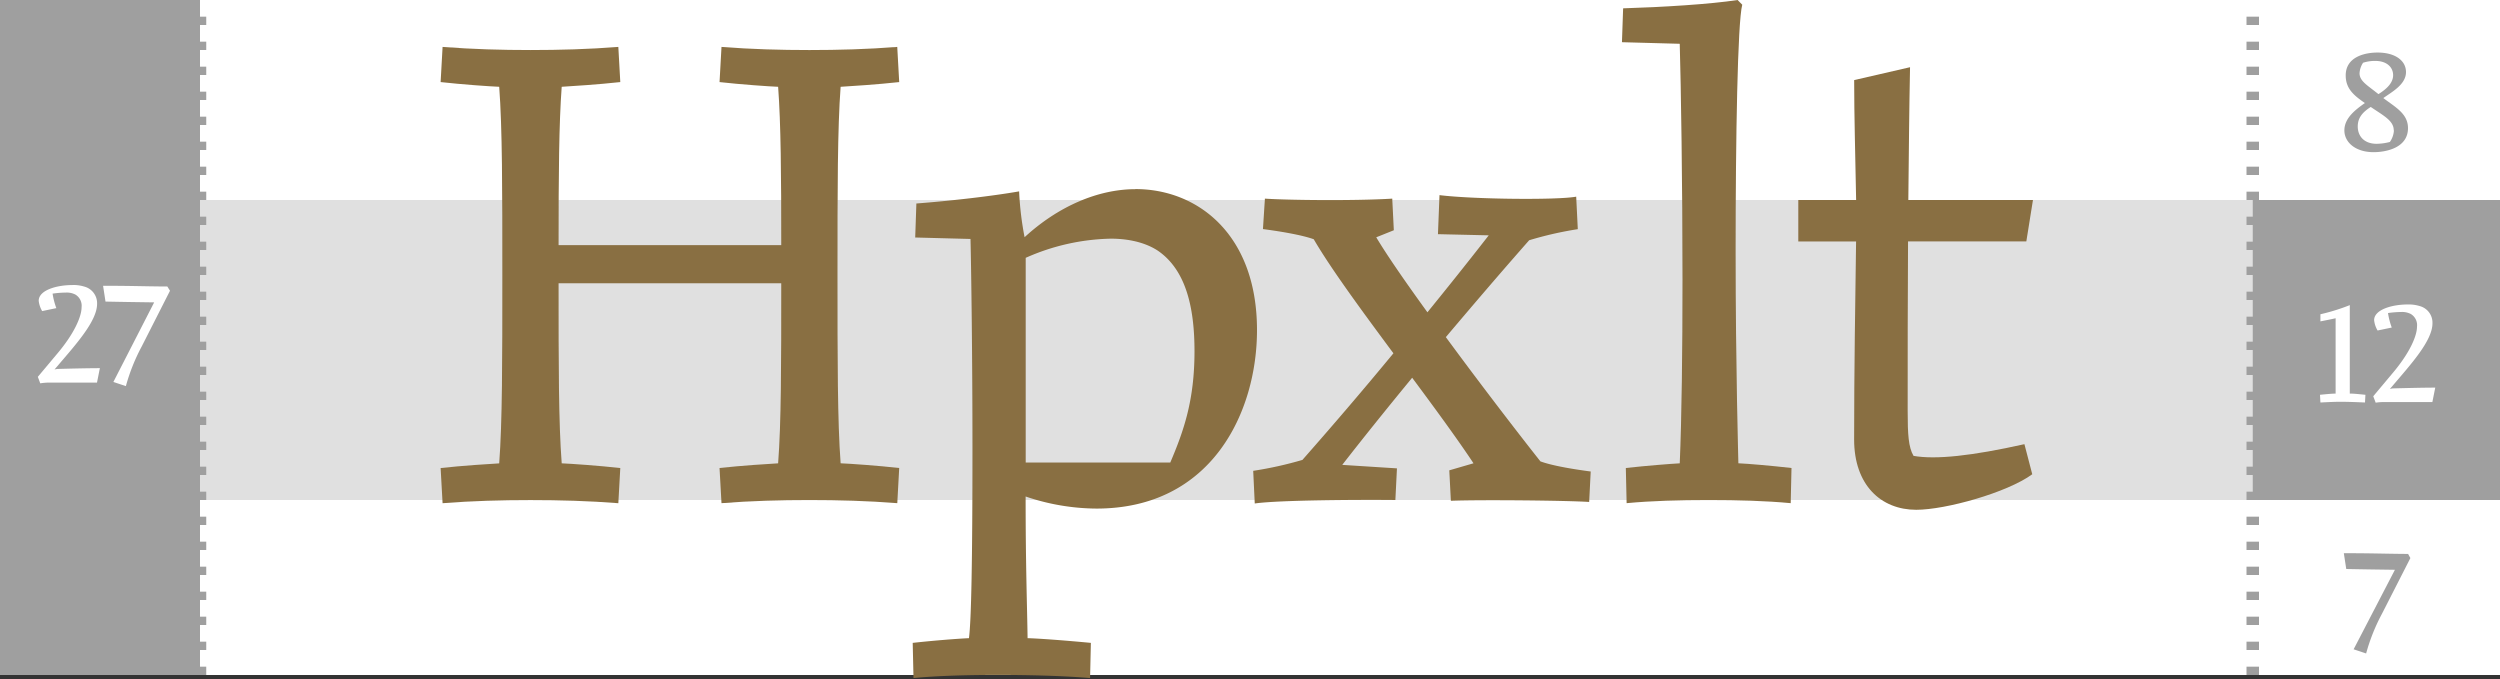 <svg id="Layer_1" data-name="Layer 1" xmlns="http://www.w3.org/2000/svg" viewBox="0 0 600 163"><rect x="0" y="0" width="600" height="163" fill="#333333" stroke="none"/><defs><style>.cls-1{fill:#fff;}.cls-2{fill:#9f9f9f;}.cls-3{fill:#e0e0e0;}.cls-4{fill:none;stroke:#9f9f9f;stroke-miterlimit:10;stroke-width:3px;stroke-dasharray:2 4;}.cls-5{fill:#896f42;}</style></defs><title>runa-assets</title><rect class="cls-1" width="600" height="162"/><rect class="cls-2" width="48" height="162"/><rect class="cls-1" x="48" width="552" height="48"/><rect class="cls-1" x="48" y="120" width="552" height="42"/><rect class="cls-3" x="48" y="48" width="552" height="72"/><rect class="cls-2" x="540.66" y="48" width="59.34" height="72"/><path class="cls-2" d="M578.49,133.94l-6.83,13.39a45.84,45.84,0,0,0-3.79,9.5l-3-1,9.91-19.08c-4-.06-6.27-0.08-11.68-0.19l-0.58-3.79c7,0,9.46.13,14.75,0.17h0.67Z"/><path class="cls-1" d="M563.95,73.21V94.46c0.81,0,1.44.06,3.75,0.29l-0.1,1.85c-2.25-.1-3.81-0.15-5.35-0.17s-3.1.06-5.35,0.17l-0.1-1.85c2.31-.23,2.94-0.27,3.75-0.29V76.38c-1.08.25-2.29,0.48-3.65,0.75l0-1.71a47.9,47.9,0,0,0,7.1-2.21h0Z"/><path class="cls-1" d="M577.9,73.07a8.94,8.94,0,0,1,2.81.38,4.12,4.12,0,0,1,3.08,4.17c0,4.17-5.35,10-9.27,14.62l-0.94,1.1,0,0,0.63-.12c3-.08,7.21-0.19,10.25-0.19l-0.69,3.46H572.28a14.36,14.36,0,0,0-2.12.15l-0.58-1.54,4.5-5.37c4.27-5,6-9.12,6-11.33a3.11,3.11,0,0,0-1.52-3.06,4.54,4.54,0,0,0-2.27-.46,23.75,23.75,0,0,0-3.17.25,17.87,17.87,0,0,0,.9,3.48l-3.4.71a6.1,6.1,0,0,1-.83-2.48c0-2.5,4.21-3.77,8.12-3.77h0Z"/><path class="cls-2" d="M572,23.54c2.88,2.19,5.92,3.73,5.92,7.21,0,4.75-5.27,5.77-8.27,5.77-4.31,0-7-2.35-7-5.23,0-3,2.73-5,4.92-6.56-2.58-1.79-4.6-3.4-4.6-6.62,0-4.58,4.79-5.5,7.64-5.5,4.25,0,6.83,1.94,6.83,4.69,0,3-3.44,4.79-5.46,6.25h0Zm2.5,7.75c0-2.33-2.42-3.5-5.52-5.62-1.92,1.23-3.12,2.56-3.12,4.67,0,2.46,1.67,4.17,4.5,4.17a12.91,12.91,0,0,0,3.21-.44A5.31,5.31,0,0,0,574.54,31.29Zm-3.69-8.69c2.25-1.4,3.54-2.87,3.54-4.56,0-1.85-1.46-3.42-4.29-3.42a9.27,9.27,0,0,0-2.92.44,5,5,0,0,0-.85,2.56C566.33,19.5,568.2,20.48,570.85,22.61Z"/><line class="cls-4" x1="540.66" y1="162" x2="540.66"/><line class="cls-4" x1="48" y1="162" x2="48"/><path class="cls-1" d="M17.41,68.4a8.94,8.94,0,0,1,2.81.38,4.12,4.12,0,0,1,3.08,4.17c0,4.17-5.35,10-9.27,14.62l-0.94,1.1,0,0,0.63-.12c3-.08,7.21-0.19,10.25-0.19l-0.69,3.46H11.78A14.36,14.36,0,0,0,9.66,92L9.08,90.44l4.5-5.37c4.27-5,6-9.12,6-11.33a3.11,3.11,0,0,0-1.52-3.06,4.54,4.54,0,0,0-2.27-.46,23.75,23.75,0,0,0-3.17.25,17.87,17.87,0,0,0,.9,3.48l-3.4.71a6.1,6.1,0,0,1-.83-2.48c0-2.5,4.21-3.77,8.12-3.77h0Z"/><path class="cls-1" d="M40.8,69.78L34,83.17a45.84,45.84,0,0,0-3.79,9.5l-3-1L37,72.57c-4-.06-6.27-0.08-11.68-0.19l-0.58-3.79c7,0,9.46.13,14.75,0.17h0.67Z"/><path class="cls-5" d="M201,66c0,20.63,0,35.16.75,45.19,2.25,0.09,9,.56,14.06,1.13l-0.46,8.44c-7.13-.56-14.16-0.75-21.1-0.75s-14,.19-21.09.75l-0.47-8.44c5.06-.56,11.81-1,14.06-1.12,0.75-9.75.75-23.62,0.75-43.22H134.06c0,19.59,0,33.47.75,43.22,2.25,0.09,9,.56,14.06,1.13l-0.47,8.44c-7.12-.56-14.16-0.75-21.09-0.75s-14,.19-21.09.75l-0.47-8.44c5.06-.56,11.81-1,14.06-1.12,0.75-10,.75-24.56.75-45.19s0-35.16-.75-45.19c-2.25-.09-9-0.56-14.06-1.13l0.47-8.44c7.13,0.56,14.16.75,21.09,0.75s14-.19,21.09-0.75l0.47,8.44c-5.06.56-11.81,1-14.06,1.13-0.66,8.81-.75,21.09-0.75,38H187.5c0-16.87-.09-29.16-0.75-38-2.25-.09-9-0.56-14.06-1.13l0.47-8.44c7.13,0.56,14.16.75,21.09,0.75s14-.19,21.09-0.75l0.47,8.44c-5.06.56-11.81,1-14.06,1.13C201,30.85,201,45.38,201,66h0Z"/><path class="cls-5" d="M272.52,45.38c14.91,0,29.16,10.88,29.16,33.84,0,19.59-10.78,42.84-38.53,42.84a53.67,53.67,0,0,1-17-2.9c0,16.78.37,26.53,0.47,34,3,0.09,9.19.56,15.19,1.13l-0.19,8.44c-6.84-.56-15.1-0.75-22.13-0.75s-14.34.19-20.25,0.75l-0.19-8.44c5.06-.56,10.69-1,13.5-1.13,0.56-4.22.84-18.56,0.84-45.65,0-21.38-.28-42.38-0.47-50.16L219.65,57l0.28-8.16c8.53-.66,18.19-1.78,24.66-2.91a74.41,74.41,0,0,0,1.31,11c8.06-7.41,17.62-11.53,26.62-11.53h0ZM280.87,111c3.28-7.69,5.81-15,5.81-26.72,0-10.5-2.06-19.59-8.91-24.19-3.66-2.34-8.16-2.81-11.16-2.81a52.56,52.56,0,0,0-20.44,4.6V111h34.69Z"/><path class="cls-5" d="M369.68,110.72c3,1.13,8.72,2,12.09,2.44l-0.37,7.31c-5.72-.37-26.62-0.56-33.19-0.28l-0.38-7.31,5.81-1.69c-3.66-5.53-9-12.84-14.72-20.53-5.62,6.84-11.16,13.69-16.78,20.91l13.13,0.84L334.89,120c-8-.09-28.12,0-33.75.84L300.77,113a90.39,90.39,0,0,0,11.81-2.62c7.59-8.62,14.81-17.06,21.84-25.59-7.59-10.22-15.09-20.44-19.12-27.37-3.09-1.12-8.81-2-12.19-2.44l0.47-7.31c5.34,0.37,21.56.56,30.56,0l0.38,7.59-4.22,1.69c2.63,4.41,7.13,10.88,12.28,18,4.88-6,9.75-12.09,14.72-18.47l-12.19-.28,0.37-9.37c8,1,28.22,1.22,32.81.37L378.67,55A85.25,85.25,0,0,0,367,57.66c-6.94,7.88-13.5,15.56-20,23.25,8,10.88,16.69,22.22,22.69,29.81h0Z"/><path class="cls-5" d="M418.14,1.13c-1.12,4.22-1.59,32-1.59,59.06,0,28.41.66,50.25,0.66,51,2.25,0.09,7.69.56,12.75,1.13l-0.19,8.44c-5.91-.56-12.66-0.75-19.69-0.75s-13.78.19-19.69,0.75l-0.19-8.44c5.06-.56,10.69-1,12.94-1.12,0.47-10.78.66-27.28,0.66-44.16,0-23-.37-46.5-0.66-56.53l-13.87-.38L389.55,2c9.47-.28,21-1,27.47-2Z"/><path class="cls-5" d="M459.24,109.41c5.34,0.94,14.06,0,26.62-2.81l1.88,7.22c-6,4.41-20.81,8.53-27.84,8.53-8.44,0-14.91-5.91-14.91-16.87,0-16.69.28-33.47,0.47-47.53H431.59V48h13.88C445.27,36.75,445,28,445,19.22l13.41-3.09C458.21,26,458.12,36.75,458,48h29.91l-1.59,9.94H457.93c-0.09,13.6-.09,27.47-0.09,40.69,0,5.62.19,8.72,1.41,10.78h0Z"/></svg>
